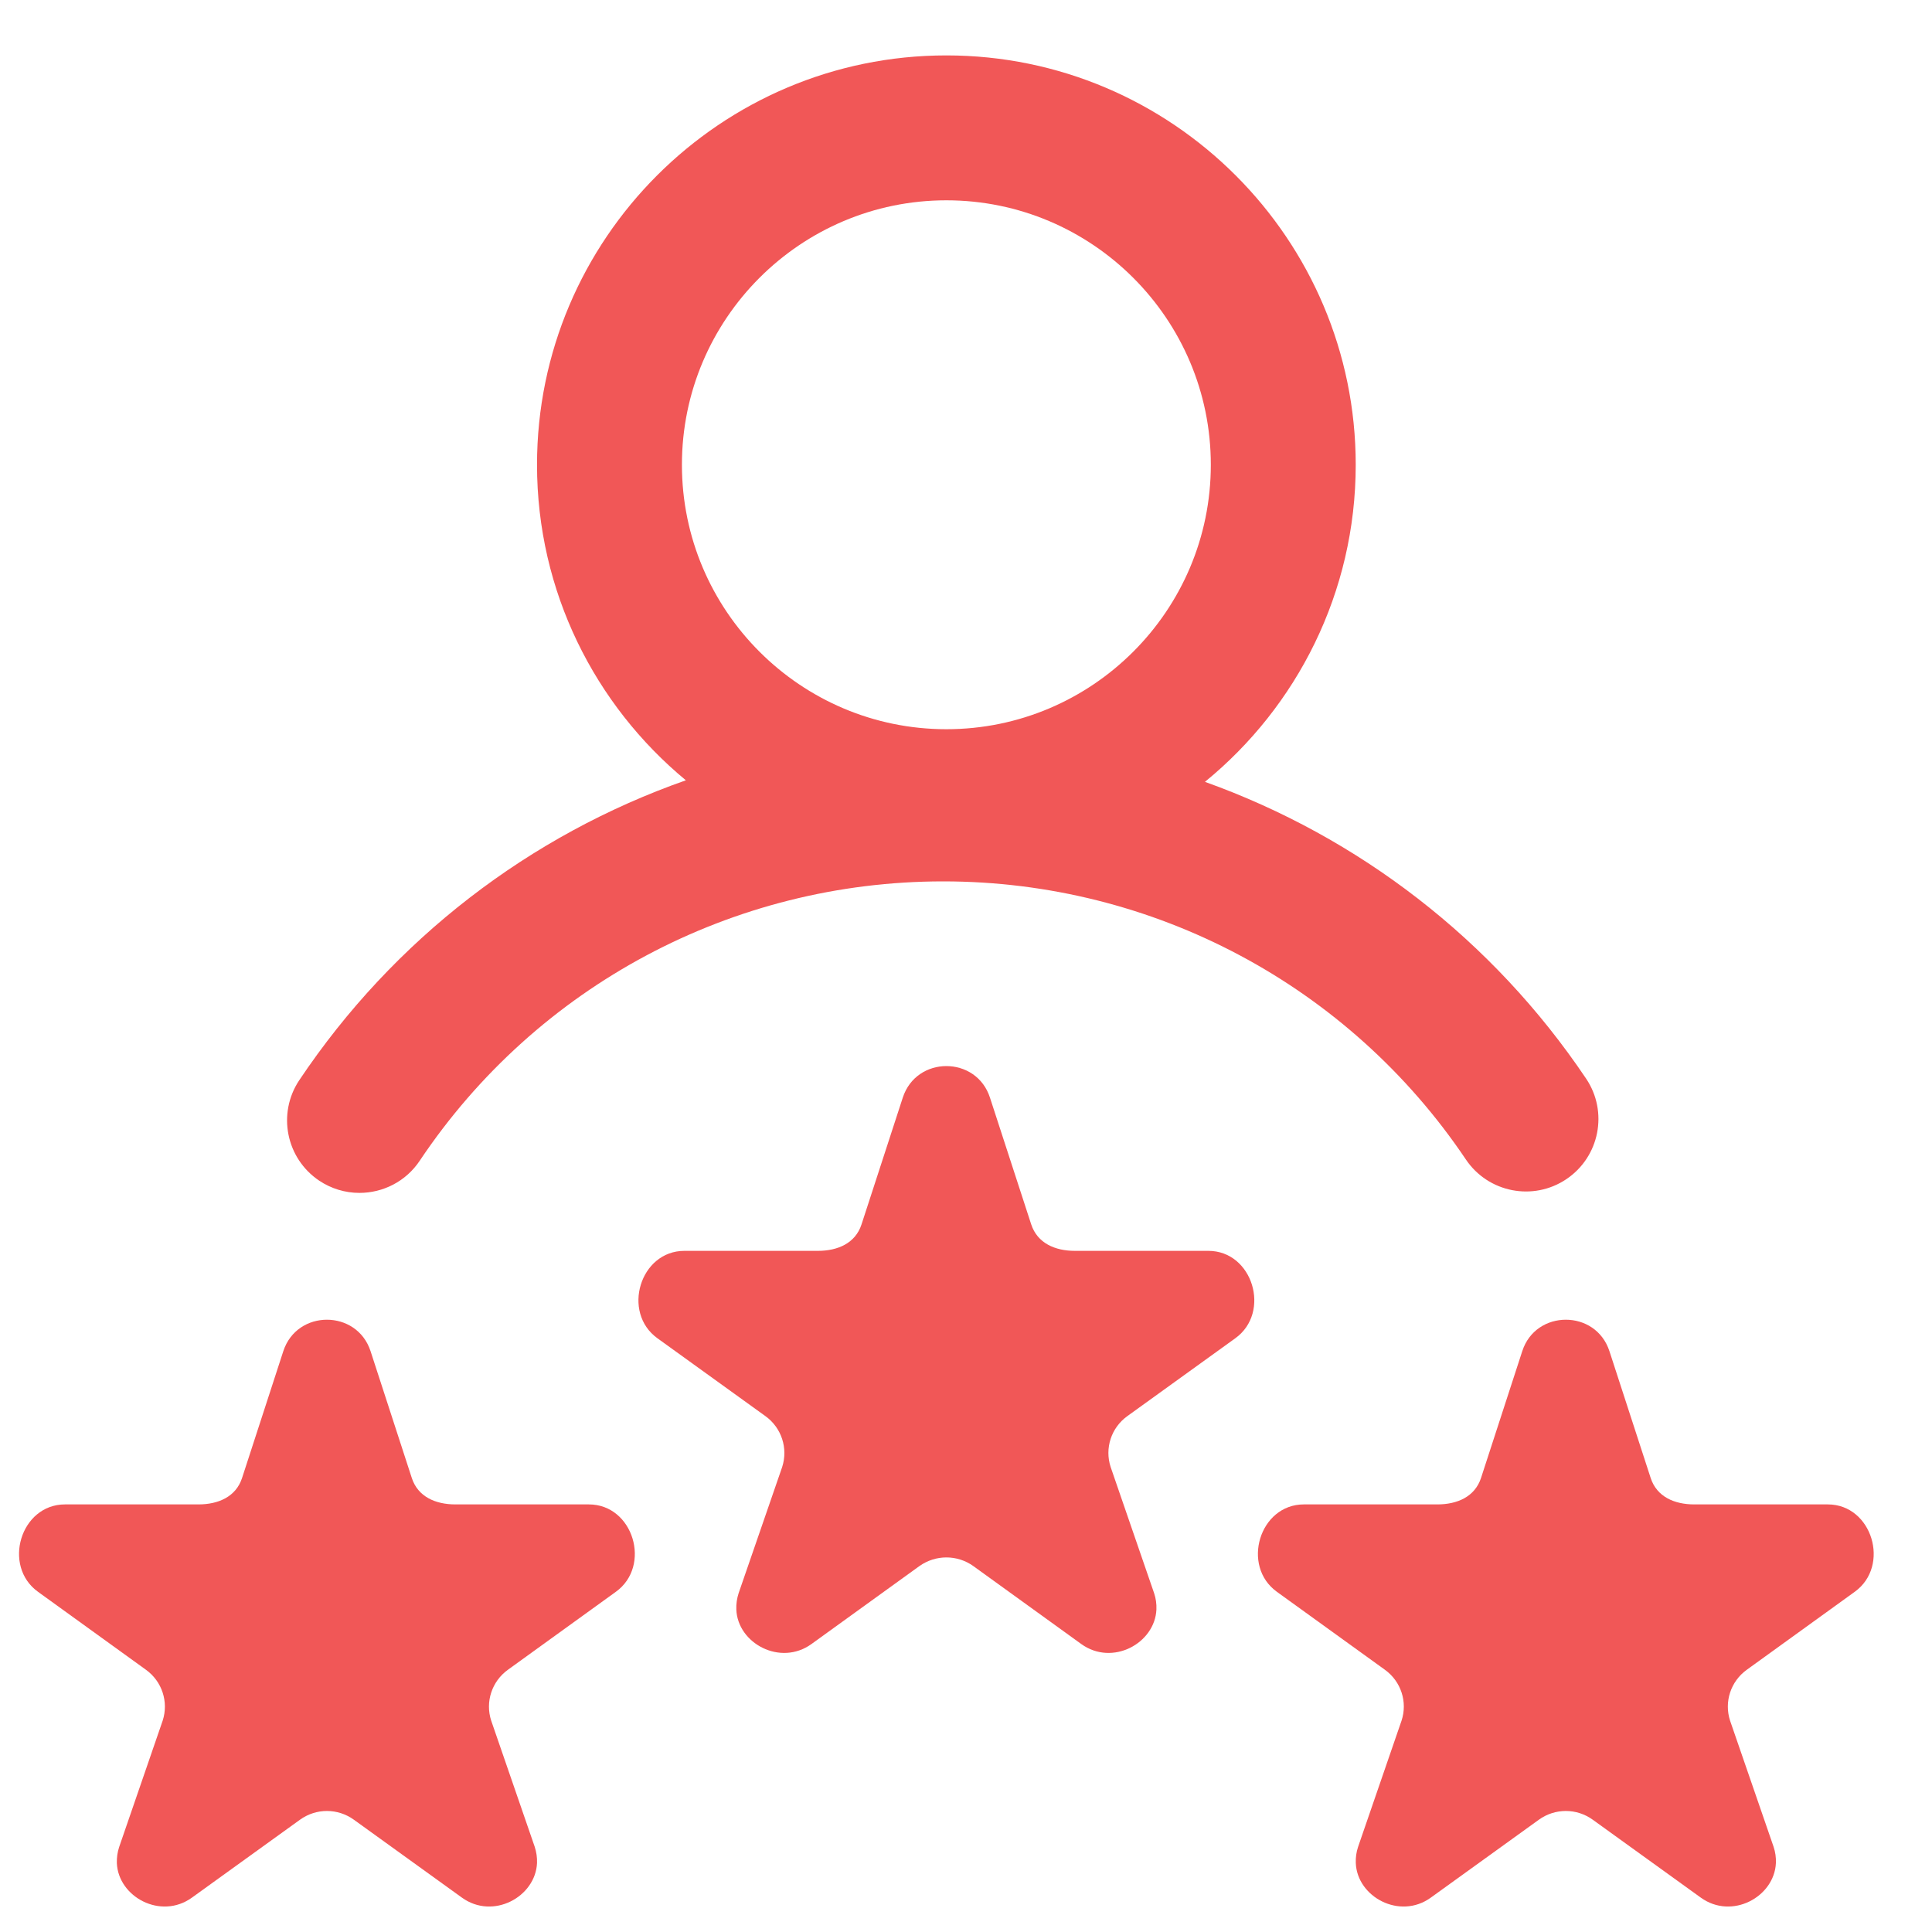 <svg width="25" height="25" viewBox="0 0 25 25" fill="none" xmlns="http://www.w3.org/2000/svg">
<g clip-path="url(#clip0_1_5619)">
<path d="M4.131 15.278C4.285 15.381 4.466 15.436 4.651 15.436C4.954 15.436 5.251 15.29 5.431 15.02C6.946 12.756 9.479 11.405 12.205 11.405C14.924 11.405 17.452 12.75 18.968 15.003C19.257 15.433 19.84 15.547 20.269 15.258C20.699 14.969 20.813 14.386 20.524 13.957C19.313 12.156 17.576 10.828 15.592 10.117C16.782 9.145 17.543 7.667 17.543 6.014C17.543 3.093 15.167 0.717 12.246 0.717C9.325 0.717 6.949 3.093 6.949 6.014C6.949 7.655 7.699 9.124 8.875 10.097C6.859 10.805 5.097 12.149 3.873 13.977C3.585 14.408 3.701 14.99 4.131 15.278ZM12.246 2.592C14.133 2.592 15.668 4.127 15.668 6.014C15.668 7.901 14.133 9.436 12.246 9.436C10.359 9.436 8.824 7.901 8.824 6.014C8.824 4.127 10.359 2.592 12.246 2.592ZM15.985 17.317L14.587 18.325C14.379 18.475 14.292 18.741 14.372 18.984L14.934 20.615C14.957 20.683 14.967 20.755 14.964 20.827C14.944 21.265 14.395 21.564 13.992 21.274L12.595 20.265C12.493 20.192 12.371 20.153 12.246 20.153C12.124 20.153 12.001 20.191 11.897 20.265L10.5 21.274C10.097 21.564 9.545 21.265 9.528 20.827C9.525 20.755 9.536 20.683 9.558 20.615L10.121 18.984C10.2 18.741 10.113 18.475 9.905 18.325L8.507 17.317C8.042 16.982 8.281 16.186 8.856 16.186H10.584C10.841 16.186 11.069 16.087 11.148 15.844L11.682 14.203C11.771 13.931 12.008 13.795 12.246 13.795C12.484 13.795 12.722 13.931 12.81 14.203L13.344 15.844C13.424 16.087 13.652 16.186 13.909 16.186H15.636C16.211 16.186 16.45 16.982 15.985 17.317ZM24 20.598L22.603 21.607C22.395 21.757 22.308 22.023 22.387 22.265L22.95 23.897C22.973 23.965 22.983 24.036 22.98 24.108C22.96 24.546 22.411 24.846 22.008 24.555L20.61 23.547C20.506 23.472 20.384 23.434 20.262 23.434C20.139 23.434 20.017 23.472 19.913 23.547L18.515 24.555C18.113 24.846 17.561 24.546 17.544 24.108C17.541 24.036 17.551 23.965 17.574 23.897L18.136 22.265C18.216 22.023 18.129 21.757 17.921 21.607L16.523 20.598C16.058 20.263 16.297 19.467 16.872 19.467H18.599C18.857 19.467 19.084 19.368 19.164 19.126L19.698 17.484C19.786 17.212 20.024 17.077 20.262 17.077C20.5 17.077 20.737 17.212 20.826 17.484L21.36 19.126C21.439 19.368 21.667 19.467 21.924 19.467H23.652C24.226 19.467 24.465 20.263 24 20.598ZM7.969 20.598L6.572 21.607C6.364 21.757 6.277 22.023 6.356 22.265L6.919 23.897C6.941 23.965 6.952 24.036 6.949 24.108C6.929 24.546 6.38 24.846 5.977 24.555L4.579 23.547C4.475 23.472 4.353 23.434 4.23 23.434C4.108 23.434 3.986 23.472 3.882 23.547L2.484 24.555C2.081 24.846 1.53 24.546 1.512 24.108C1.51 24.036 1.52 23.965 1.543 23.897L2.105 22.265C2.184 22.023 2.097 21.757 1.889 21.607L0.492 20.598C0.027 20.263 0.266 19.467 0.841 19.467H2.568C2.825 19.467 3.053 19.368 3.132 19.126L3.666 17.484C3.755 17.212 3.993 17.077 4.23 17.077C4.468 17.077 4.706 17.212 4.795 17.484L5.329 19.126C5.408 19.368 5.636 19.467 5.893 19.467H7.62C8.195 19.467 8.434 20.263 7.969 20.598Z" fill="#F15757"/>
</g>
<defs>
<clipPath id="clip0_1_5619">
<rect width="24" height="24" fill="white" transform="translate(0.246 0.694)"/>
</clipPath>
</defs>
</svg>
